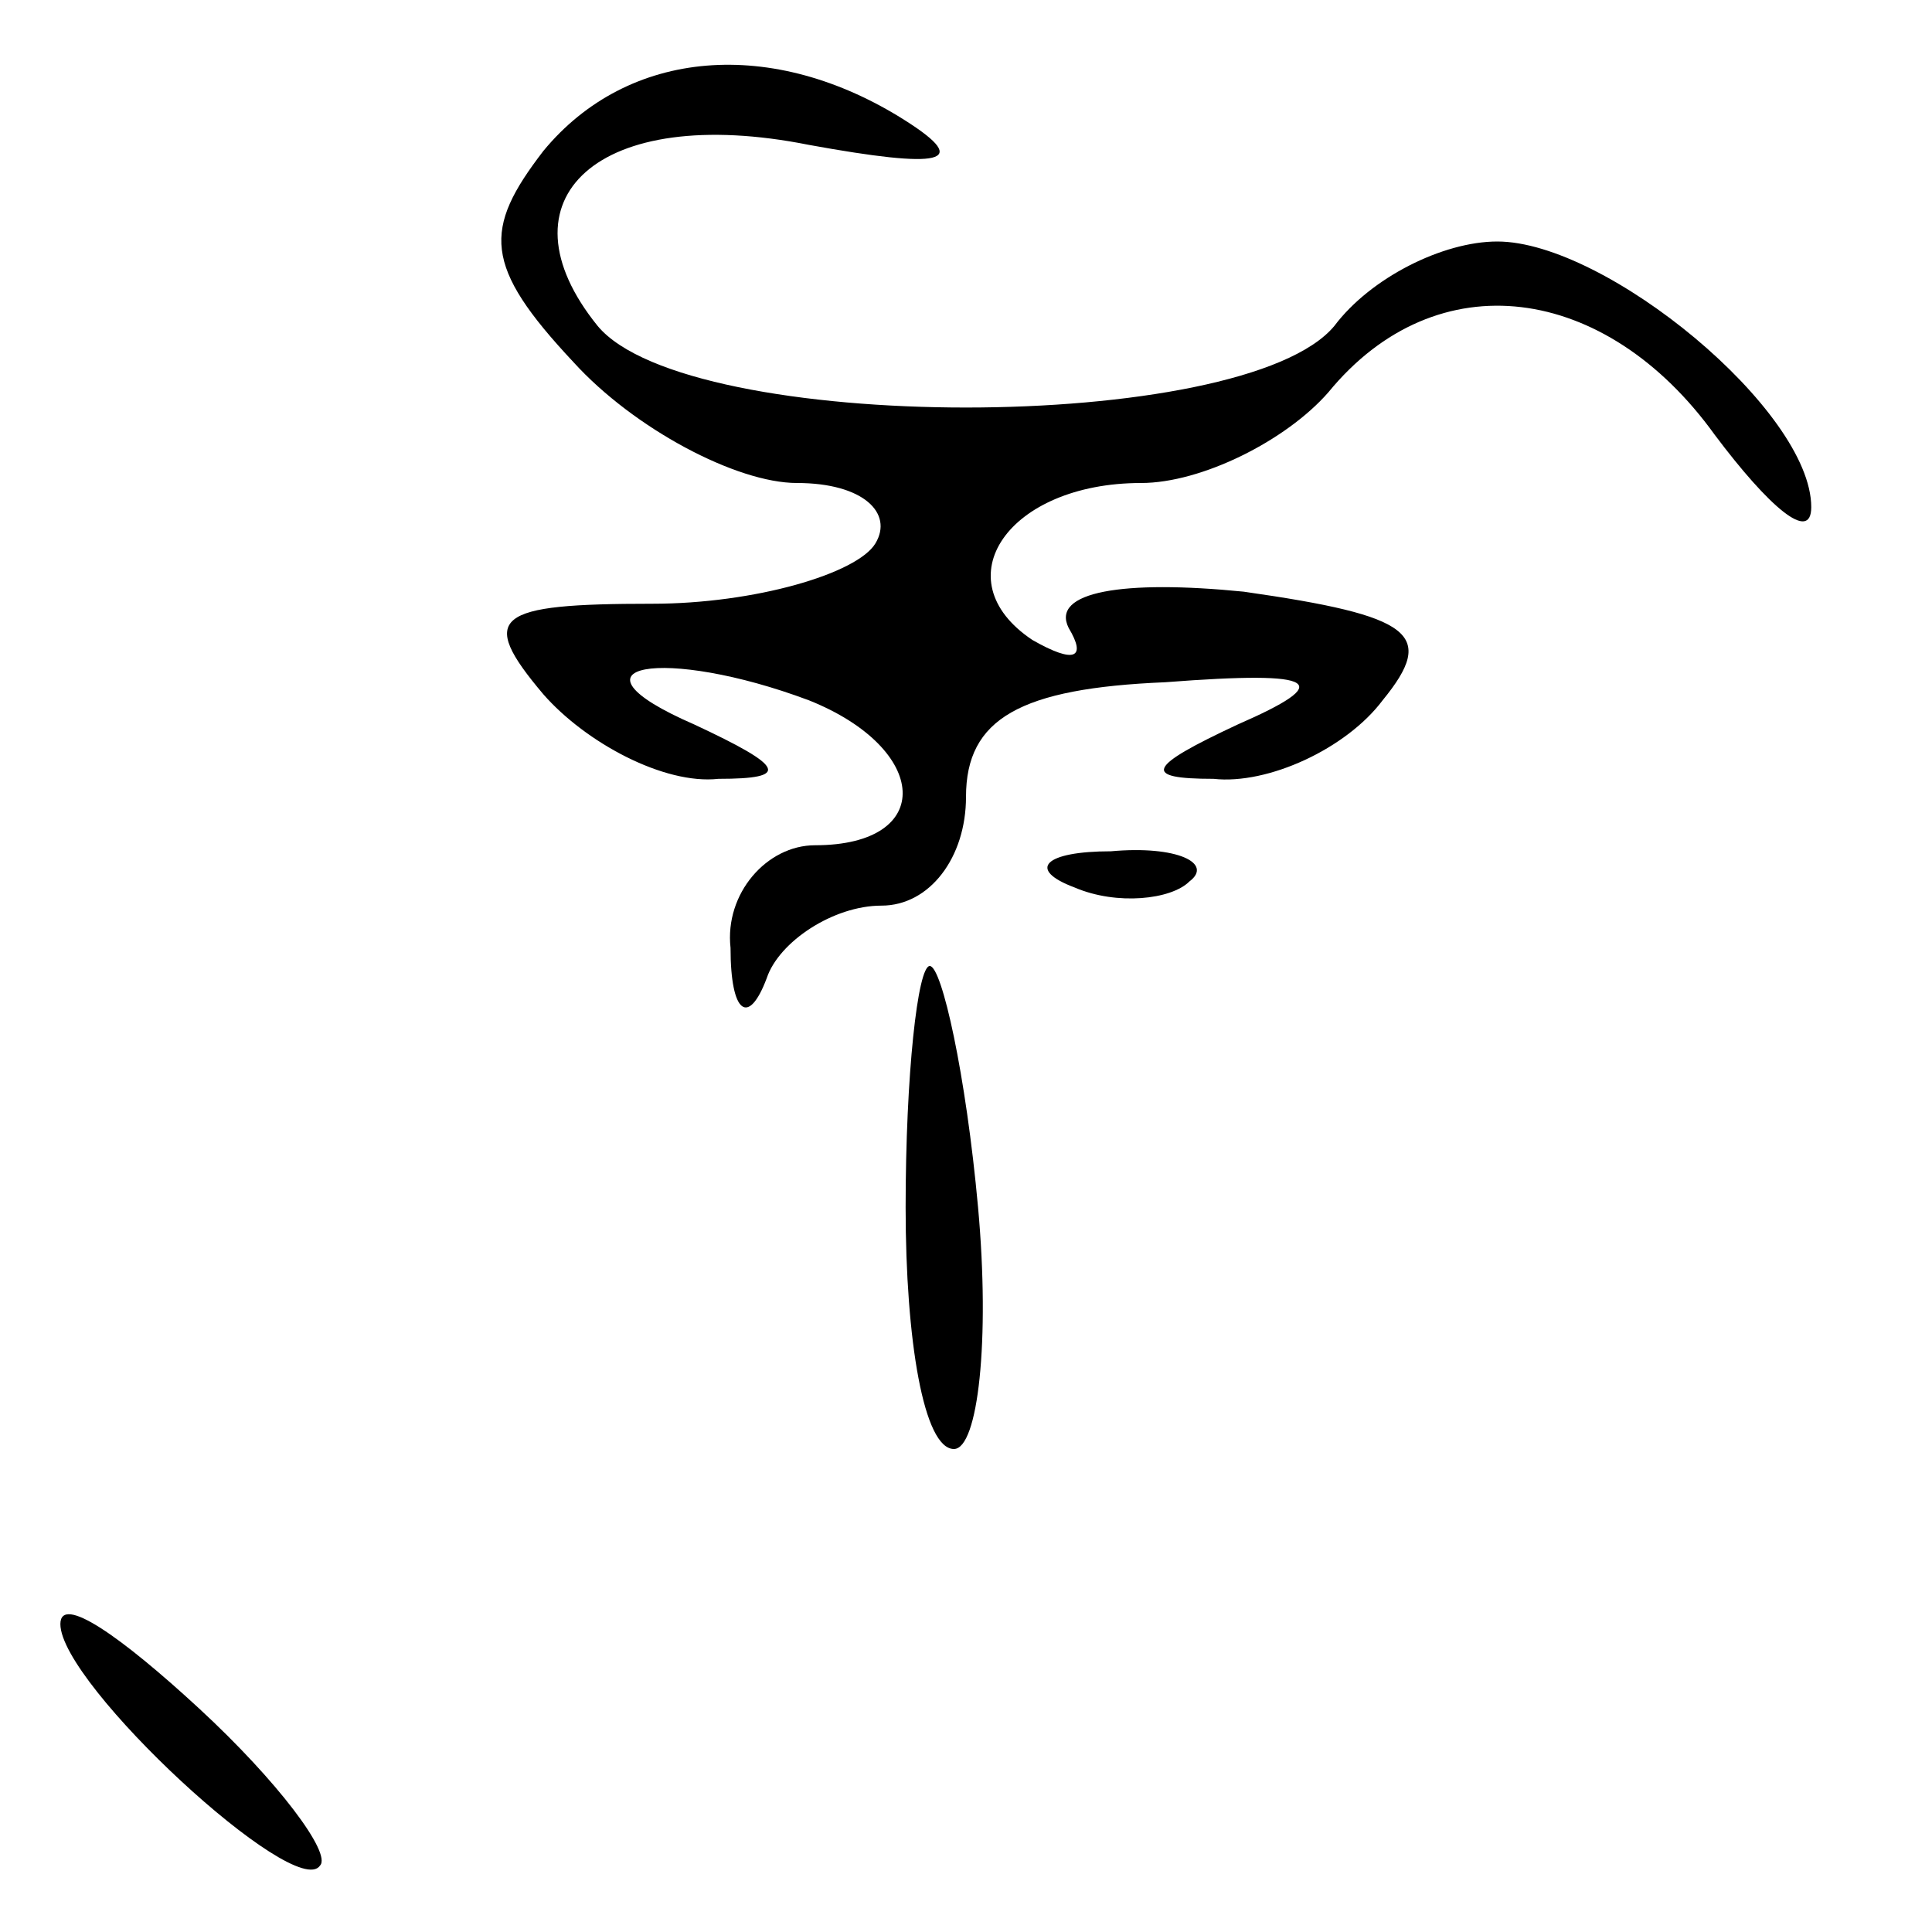 <?xml version="1.0" standalone="no"?>
<!DOCTYPE svg PUBLIC "-//W3C//DTD SVG 20010904//EN"
 "http://www.w3.org/TR/2001/REC-SVG-20010904/DTD/svg10.dtd">
<svg version="1.0" xmlns="http://www.w3.org/2000/svg"
 width="32pt" height="32pt" viewBox="0 0 32 32"
 preserveAspectRatio="xMidYMid meet">
<g transform="translate(0,32) scale(0.1,-0.1)"
fill="#000000" stroke="none">
<path fill="#000000" stroke="none" d="M90 295 c-10 -13 -10 -19 5 -35 10 -11
27 -20 37 -20 11 0 16 -5 13 -10 -3 -5 -20 -10 -37 -10 -26 0 -29 -2 -18 -15
7 -8 20 -15 29 -14 12 0 11 2 -4 9 -23 10 -5 13 19 4 20 -8 21 -24 1 -24 -8 0
-15 -8 -14 -17 0 -11 3 -13 6 -5 2 6 11 12 19 12 8 0 14 8 14 18 0 13 9 18 33
19 26 2 28 0 12 -7 -15 -7 -16 -9 -4 -9 9 -1 22 5 28 13 9 11 5 14 -23 18 -20
2 -32 0 -29 -6 3 -5 1 -6 -6 -2 -15 10 -4 26 18 26 10 0 24 7 31 15 18 22 46
18 64 -7 9 -12 16 -18 16 -12 0 16 -34 44 -52 44 -9 0 -21 -6 -27 -14 -15 -18
-107 -18 -122 0 -17 21 0 37 35 30 22 -4 27 -3 16 4 -22 14 -46 12 -60 -5z"/>
<path fill="#000000" stroke="none" d="M178 173 c7 -3 16 -2 19 1 4 3 -2 6
-13 5 -11 0 -14 -3 -6 -6z"/>
<path fill="#000000" stroke="none" d="M150 120 c0 -22 3 -40 8 -40 4 0 6 18
4 40 -2 22 -6 40 -8 40 -2 0 -4 -18 -4 -40z"/>
<path fill="#000000" stroke="none" d="M10 51 c0 -10 39 -46 43 -40 2 2 -7 14
-20 26 -13 12 -23 19 -23 14z"/>
</g>
</svg>
